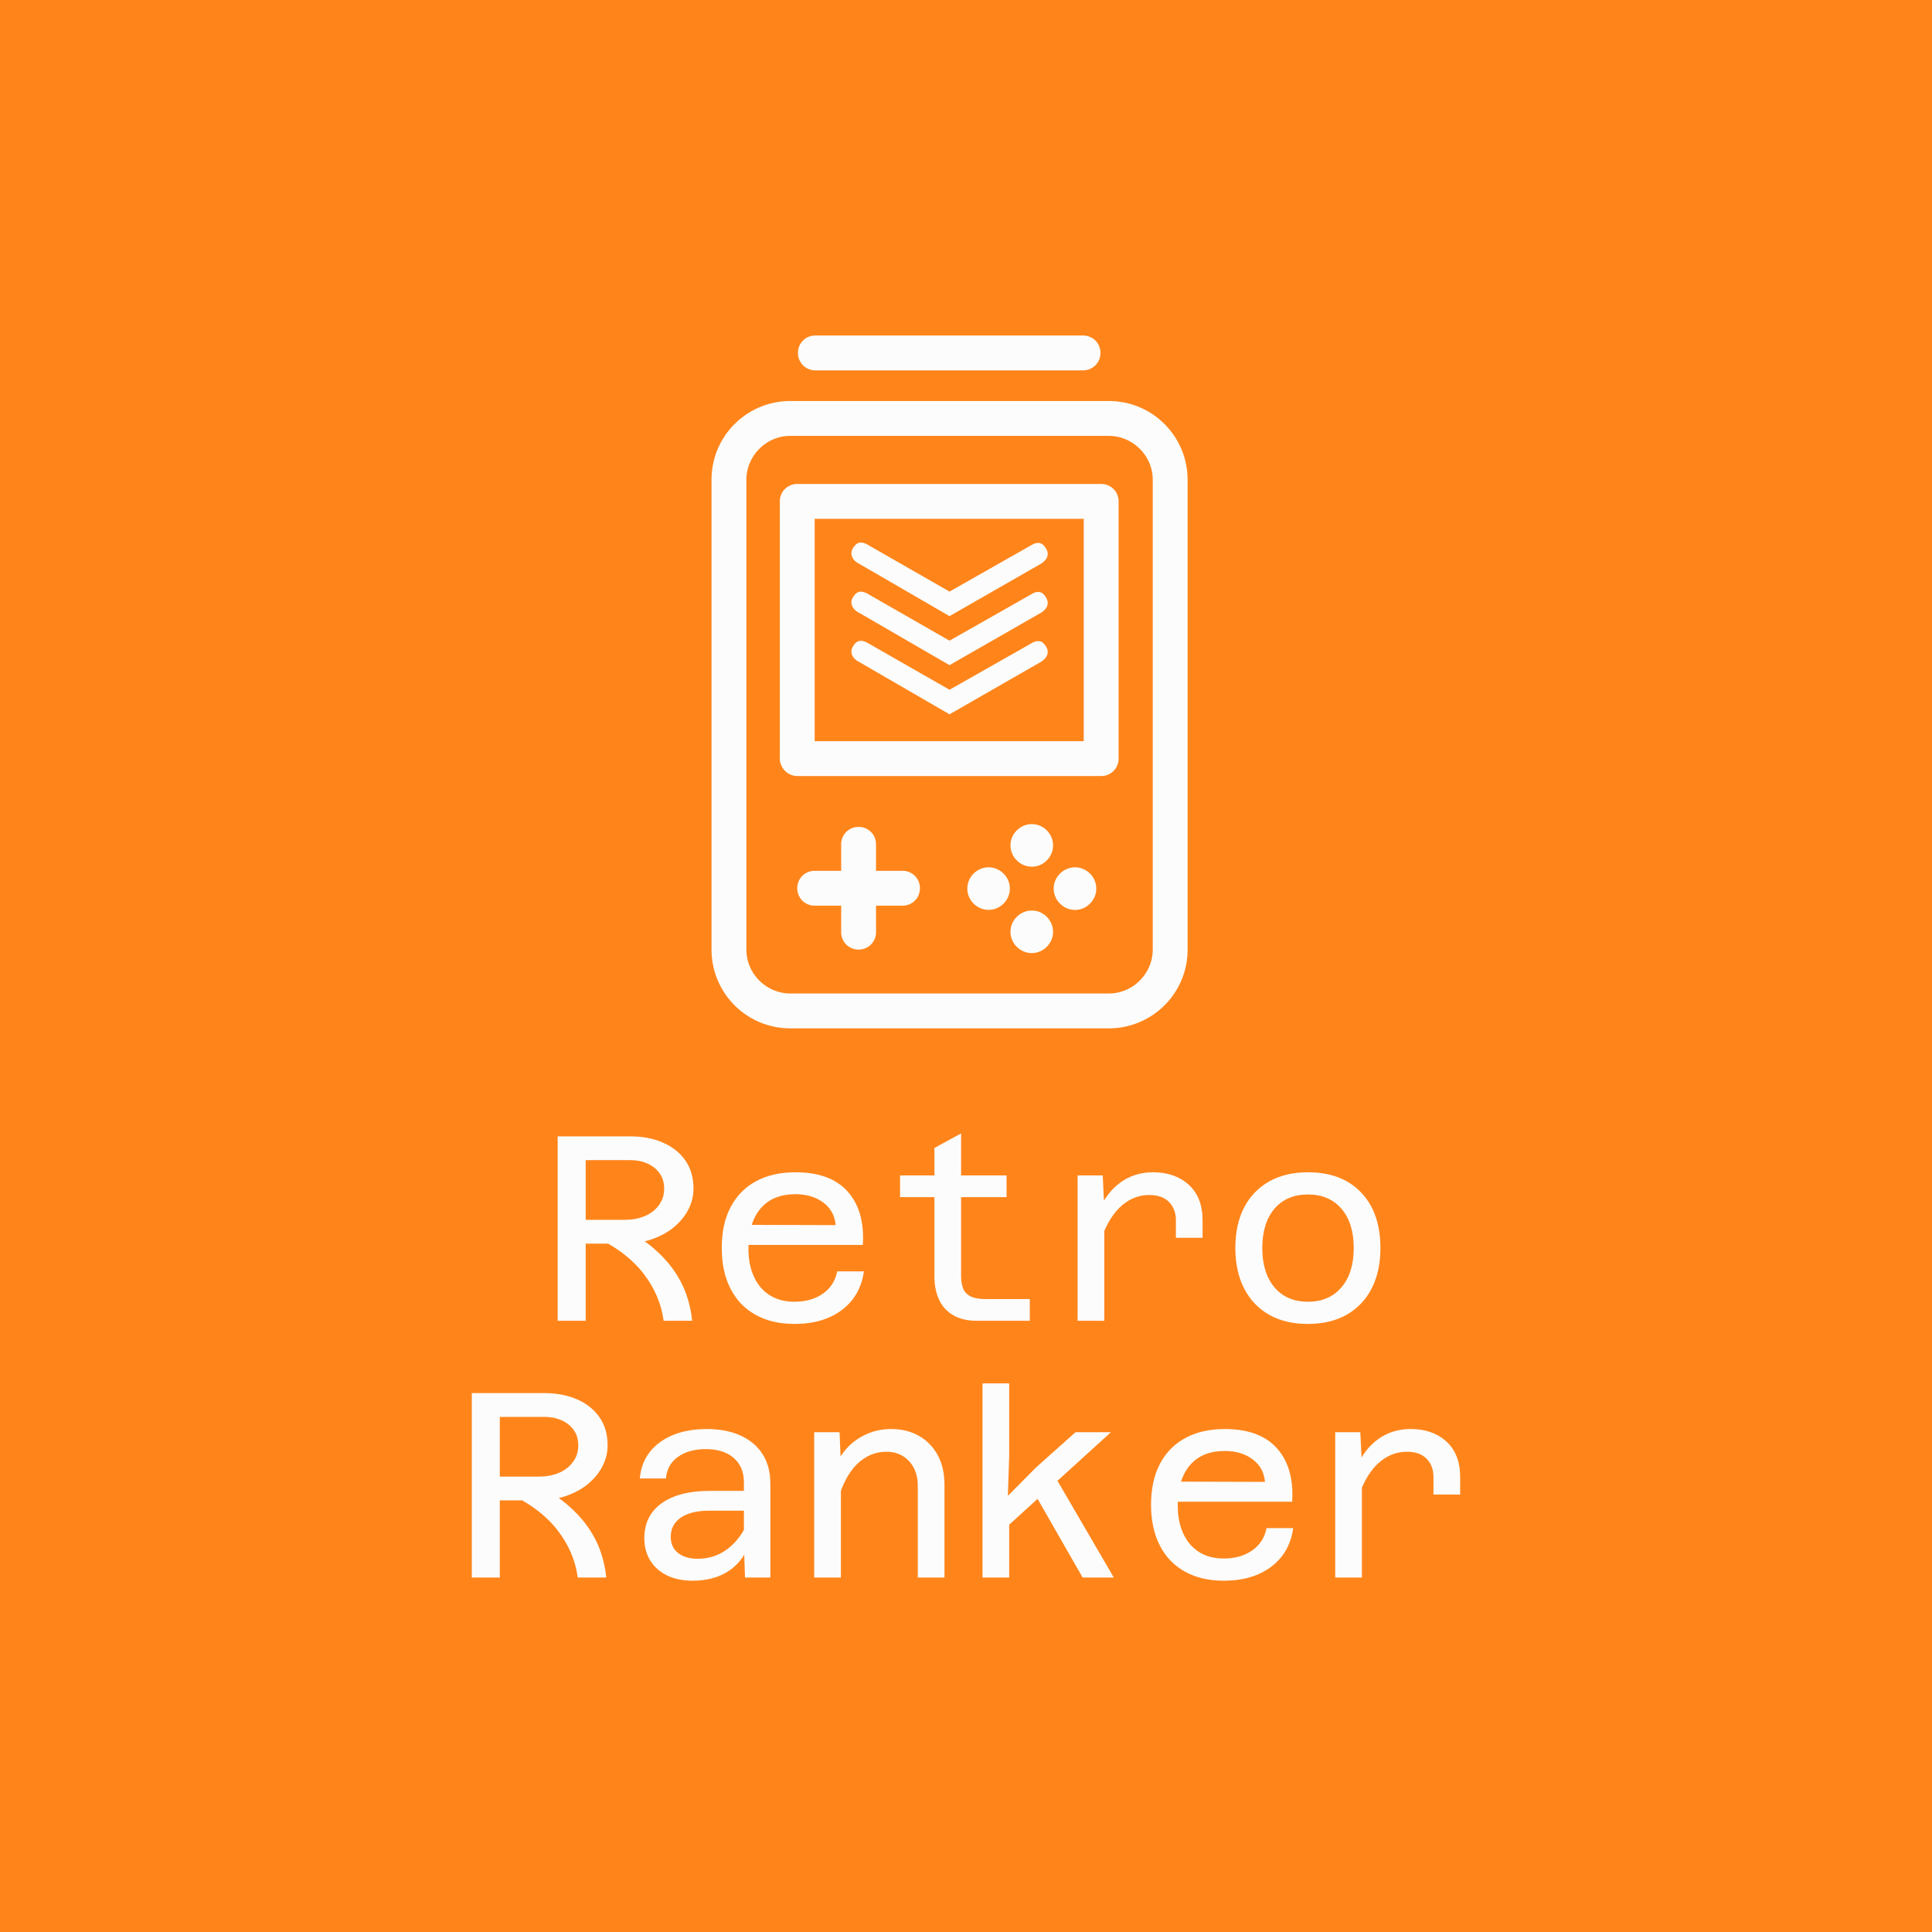 <svg xmlns="http://www.w3.org/2000/svg" version="1.1" xmlns:xlink="http://www.w3.org/1999/xlink" width="1500" height="1500" viewBox="0 0 1500 1500"><rect width="1500" height="1500" x="0" y="0" id="background" stroke="transparent" fill="#ff851b"></rect><svg xml:space="preserve" width="1000" height="1000" data-version="2" data-id="lg_5pbKhfgBafu3OP1MRZ" viewBox="0 0 599 741" x="250" y="250"><rect width="100%" height="100%" fill="transparent"></rect><path fill="#fcfcfc" d="M198.412 406.367h183.257c24.862 0 45.313-20.05 45.313-45.313V90.78c0-24.862-20.05-45.313-45.313-45.313H198.412c-24.862 0-45.313 20.05-45.313 45.313v270.274c0 24.862 20.05 45.313 45.313 45.313M173.149 90.78c0-13.634 11.228-25.263 25.263-25.263h183.257c13.634 0 25.263 11.228 25.263 25.263v270.274c0 13.634-11.228 25.263-25.263 25.263H198.412c-13.634 0-25.263-11.228-25.263-25.263zm29.273 170.425h174.836c5.614 0 10.025-4.411 10.025-10.025V103.211c0-5.614-4.411-10.025-10.025-10.025H202.422c-5.614 0-10.025 4.411-10.025 10.025V251.18c0 5.213 4.411 10.025 10.025 10.025m10.025-147.969h154.786v127.919H212.447zm108.671 204.109c4.812 4.812 4.812 12.431 0 17.243-4.812 4.812-12.431 4.812-17.243 0-4.812-4.812-4.812-12.431 0-17.243 4.812-4.812 12.431-4.812 17.243 0m49.724 0c4.812 4.812 4.812 12.431 0 17.243a12.03 12.03 0 0 1-17.243 0 12.03 12.03 0 0 1 0-17.243c4.812-4.812 12.431-4.812 17.243 0m-97.844 8.421c0 5.614-4.411 10.025-10.025 10.025h-15.238v15.238c0 5.614-4.411 10.025-10.025 10.025s-10.025-4.411-10.025-10.025v-15.238h-15.238c-5.614 0-10.025-4.411-10.025-10.025s4.411-10.025 10.025-10.025h15.238v-15.238c0-5.614 4.411-10.025 10.025-10.025s10.025 4.411 10.025 10.025v15.238h15.238c5.614 0 10.025 4.411 10.025 10.025m72.982 16.441c4.812 4.812 4.812 12.431 0 17.243-4.812 4.812-12.431 4.812-17.243 0a12.03 12.03 0 0 1 0-17.243c4.812-4.812 12.431-4.812 17.243 0m0-49.724c4.812 4.812 4.812 12.431 0 17.243a12.03 12.03 0 0 1-17.243 0 12.03 12.03 0 0 1 0-17.243c4.812-4.812 12.431-4.812 17.243 0M202.823 17.798c0-5.614 4.411-10.025 10.025-10.025h153.984c5.614 0 10.025 4.411 10.025 10.025s-4.411 10.025-10.025 10.025H212.848c-5.614 0-10.025-4.411-10.025-10.025"></path><path fill="#fcfcfc" d="M345.965 187.465c.989 2.012 1.06 5.225-3.212 7.978l-52.738 30.252-51.785-30.005c-4.554-2.118-5.507-6.107-4.025-8.613 1.977-3.424 4.307-5.295 9.884-1.765l45.926 26.263 47.231-26.793c5.401-3.212 7.696.742 8.72 2.718m-8.72-30.958-47.231 26.793-45.926-26.299c-5.577-3.53-7.907-1.659-9.884 1.765-1.482 2.507-.53 6.496 4.025 8.614l51.785 30.005 52.738-30.217c4.307-2.754 4.2-6.001 3.177-7.978-1.024-1.977-3.283-5.93-8.684-2.718M238.23 139.21l51.785 30.005 52.738-30.217c4.307-2.753 4.2-6 3.177-7.978-1.024-1.976-3.283-5.93-8.684-2.718l-47.231 26.793-45.926-26.298c-5.577-3.53-7.907-1.66-9.884 1.765-1.482 2.506-.53 6.495 4.025 8.613"></path><path fill="#fcfcfc" d="M102.29 530.22H76.14v-13.68h26.91q6.68 0 11.78-2.21 5.09-2.2 8.05-6.3 2.97-4.11 2.97-9.43 0-5.17-2.59-8.81-2.58-3.65-6.99-5.63-4.41-1.97-9.88-1.97H76.14v-13.68h30.25q10.49 0 18.7 3.57 8.2 3.57 12.92 10.26 4.71 6.69 4.71 16.26 0 6.08-2.81 11.71-2.82 5.62-8.06 10.1-5.24 4.49-12.69 7.15-7.45 2.66-16.87 2.66M80.7 574.6H64.59V468.51H80.7zm61.26 0h-16.42q-.91-7.14-3.87-14.13-2.97-7-7.98-13.38-5.02-6.38-12.39-11.86-7.37-5.47-17.1-9.88l17.93-3.95q10.04 5.02 17.26 11.17 7.22 6.16 12 13 4.79 6.84 7.3 14.14 2.51 7.29 3.27 14.89m58.82 1.82q-12.92 0-22.34-5.25-9.43-5.24-14.44-15.05-5.02-9.8-5.02-23.48t5.09-23.41q5.1-9.73 14.6-14.89 9.5-5.17 22.72-5.17 20.22 0 30.1 11.17 9.88 11.17 8.66 30.63h-69.01l.15-11.55 53.2.15q-.6-8.06-6.99-12.92-6.38-4.87-16.11-4.87-13.07 0-20.06 8.21-7 8.21-7 23.26 0 8.97 3.12 15.88 3.12 6.92 9.04 10.72 5.93 3.8 14.29 3.8 9.88 0 16.49-4.71 6.62-4.72 8.14-12.77h15.35q-1.98 14.13-12.62 22.19-10.64 8.06-27.36 8.06m135.42-1.83h-30.7q-7.75 0-13.22-3.11-5.48-3.12-8.21-8.9-2.74-5.77-2.74-13.52v-73.88l15.35-8.36v82.24q0 3.64 1.07 6.68 1.06 3.04 4.18 4.72 3.11 1.67 9.19 1.67h25.08zm-13.37-71.13h-61.26v-12.47h61.26zm112.78 23.4h-15.35v-10.03q0-6.53-3.95-10.56t-11.4-4.03q-9.43 0-16.87 7.07-7.45 7.07-11.86 21.51l-2.13-15.51q3.35-8.66 8.13-14.44 4.79-5.77 11.1-8.74 6.31-2.96 13.91-2.96 12.61 0 20.52 7.22 7.9 7.22 7.9 20.44zm-56.54 47.73h-15.35v-83.6h14.44l.91 19zm117.05 1.83q-12.92 0-22.27-5.32t-14.36-15.13q-5.02-9.8-5.02-23.18 0-13.68 5.02-23.33 5.01-9.65 14.36-14.97t22.42-5.32q19.46 0 30.55 11.63 11.1 11.62 11.1 31.99 0 13.38-5.02 23.18-5.01 9.81-14.36 15.13t-22.42 5.32m.15-12.77q12.16 0 19.23-8.29 7.07-8.28 7.07-22.57 0-14.44-7.07-22.65-7.07-8.2-19.23-8.2-12.31 0-19.3 8.2-7 8.21-7 22.65 0 14.29 7 22.57 6.99 8.29 19.3 8.29M52.88 677.93H26.73v-13.68h26.91q6.68 0 11.78-2.2 5.09-2.21 8.05-6.31 2.97-4.1 2.97-9.42 0-5.17-2.59-8.82-2.58-3.65-6.99-5.62-4.41-1.98-9.88-1.98H26.73v-13.68h30.25q10.49 0 18.7 3.57 8.2 3.57 12.92 10.26 4.71 6.69 4.71 16.27 0 6.08-2.81 11.7-2.82 5.62-8.06 10.11-5.24 4.48-12.69 7.14-7.45 2.66-16.87 2.66m-21.59 44.39H15.18v-106.1h16.11zm61.26 0H76.13q-.91-7.15-3.87-14.14-2.97-6.99-7.98-13.38-5.02-6.38-12.39-11.85-7.37-5.47-17.1-9.88l17.93-3.95q10.04 5.01 17.26 11.17 7.22 6.15 12 12.99 4.79 6.84 7.3 14.14 2.51 7.3 3.27 14.9m94.39 0h-14.59l-.61-19V667.6q0-8.97-5.85-14.06-5.85-5.1-16.04-5.1-9.88 0-16.11 4.49-6.23 4.48-6.84 12.39h-15.05q.76-8.97 5.78-15.28 5.01-6.31 13.37-9.73 8.36-3.42 19.31-3.42 11.25 0 19.45 3.73 8.21 3.72 12.7 10.71 4.48 6.99 4.48 17.03zm-44.84 1.82q-8.21 0-14.44-2.96-6.23-2.97-9.73-8.52-3.49-5.54-3.49-12.99 0-12.92 9.95-20.07 9.96-7.14 27.89-7.14h21.44v11.4h-22.04q-10.34 0-16.19 3.95-5.85 3.95-5.85 11.1 0 5.93 4.18 9.27t11.32 3.34q9.12 0 16.19-4.94 7.07-4.94 11.47-13.6l1.68 11.25q-3.96 9.57-12.16 14.74-8.21 5.17-20.22 5.17m145.02-1.83h-15.35v-52.75q0-8.81-5.02-14.21t-13.07-5.4q-9.27 0-16.49 6.77-7.22 6.76-11.48 21.05l-2.43-17.18q4.71-11.85 13.6-17.78 8.89-5.93 19.38-5.93 9.43 0 16.34 4.03 6.92 4.03 10.72 11.17 3.8 7.15 3.8 16.87zm-59.59 0h-15.35v-83.6h14.59l.76 18.84zm96.82.01H309V610.6h15.35v41.8l-.76 22.95 16.11-16.27 22.8-20.36h20.37l-58.52 53.2zm60.19 0H366.6l-29.33-51.23 13.53-6.69zm63.23 1.82q-12.92 0-22.34-5.24-9.43-5.25-14.44-15.05-5.02-9.81-5.02-23.49 0-13.68 5.09-23.4 5.1-9.73 14.6-14.9t22.72-5.17q20.22 0 30.1 11.17 9.88 11.18 8.66 30.63h-69.01l.15-11.55 53.2.15q-.6-8.05-6.99-12.92-6.38-4.86-16.11-4.86-13.07 0-20.06 8.21-7 8.2-7 23.25 0 8.97 3.12 15.89 3.12 6.91 9.04 10.71 5.93 3.8 14.29 3.8 9.88 0 16.49-4.71 6.62-4.71 8.14-12.77h15.35q-1.98 14.14-12.62 22.19-10.64 8.06-27.36 8.06m136.04-49.56h-15.35v-10.03q0-6.54-3.95-10.57t-11.4-4.03q-9.43 0-16.87 7.07-7.45 7.07-11.86 21.51l-2.13-15.5q3.35-8.67 8.13-14.44 4.79-5.78 11.1-8.74 6.31-2.97 13.91-2.97 12.61 0 20.52 7.22 7.9 7.22 7.9 20.45zm-56.54 47.73h-15.35v-83.6h14.44l.91 19z" paint-order="stroke"></path></svg></svg>